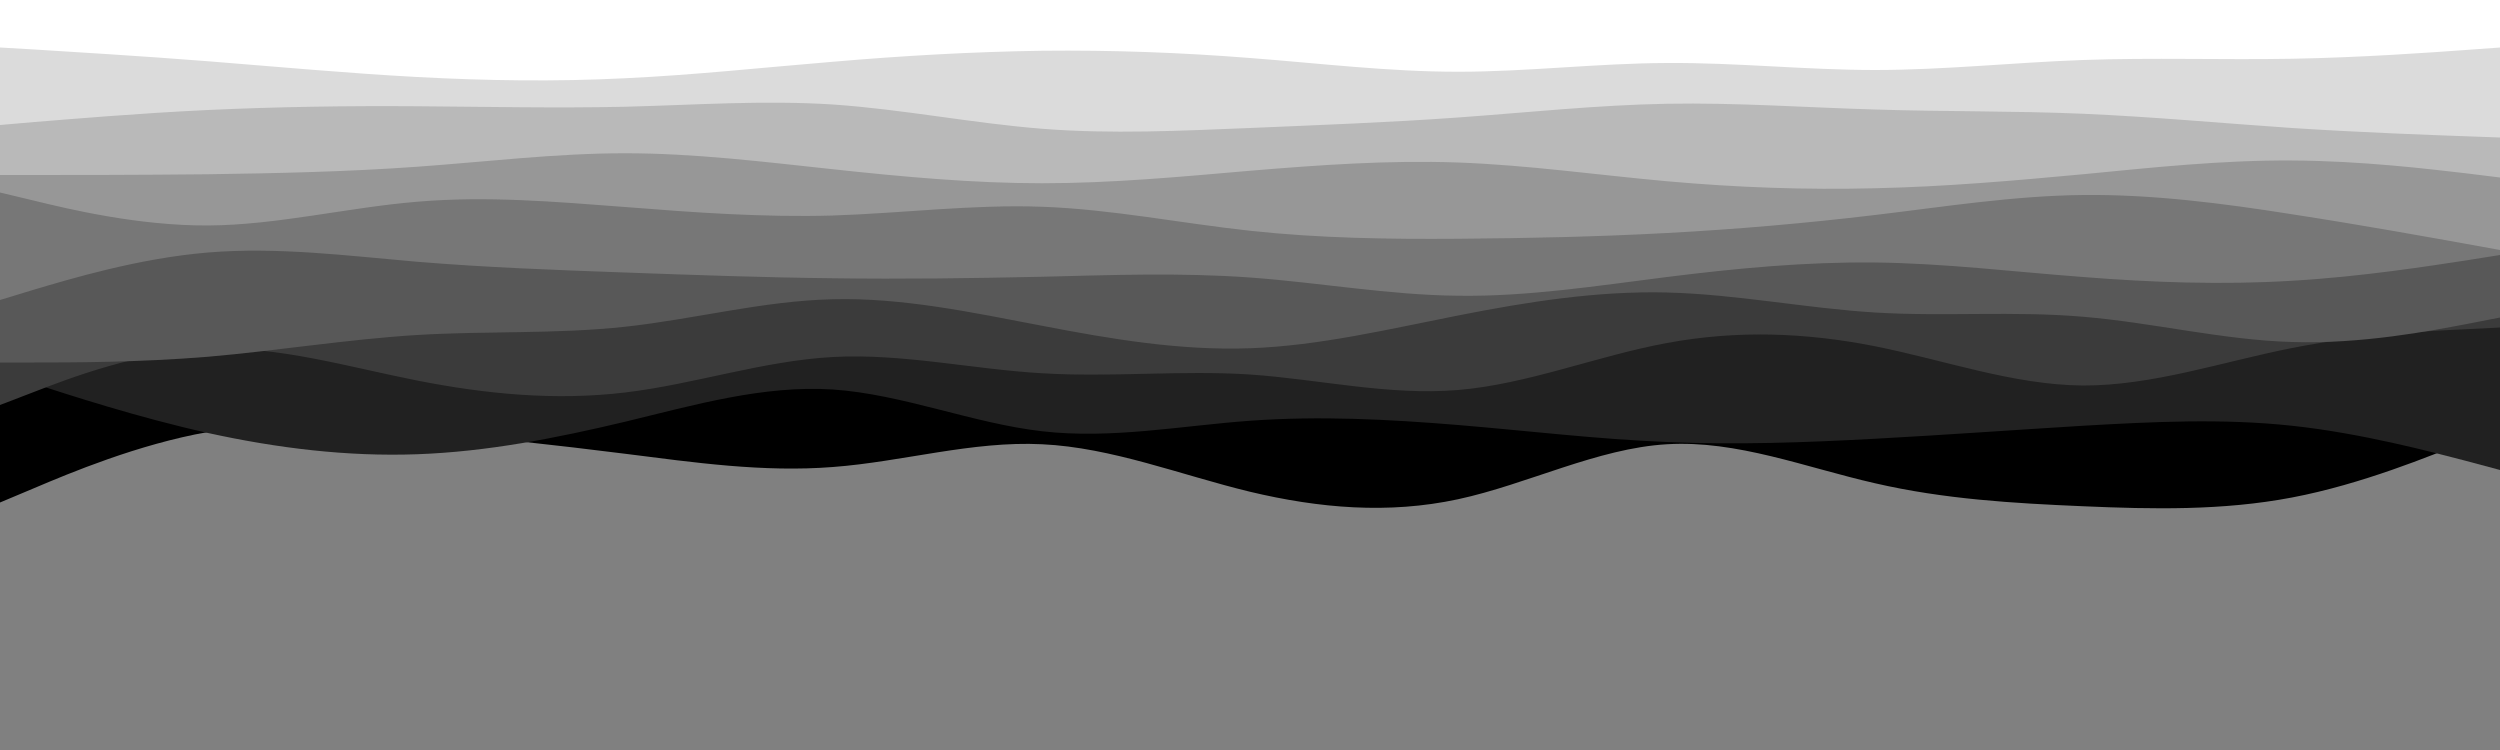 <svg id="visual" viewBox="0 0 1000 300" width="1000" height="300" xmlns="http://www.w3.org/2000/svg" xmlns:xlink="http://www.w3.org/1999/xlink" version="1.1"><rect x="0" y="0" width="1000" height="300" fill="#808080" stroke="none"/><path d="M0 201L13.8 195.2C27.7 189.3 55.3 177.7 83.2 172.8C111 168 139 170 166.8 172.5C194.7 175 222.3 178 250 181.5C277.7 185 305.3 189 333.2 186.8C361 184.7 389 176.3 416.8 177.7C444.7 179 472.3 190 500 196.7C527.7 203.3 555.3 205.7 583.2 199.7C611 193.7 639 179.3 666.8 177.7C694.7 176 722.3 187 750 193.3C777.7 199.7 805.3 201.3 833.2 202.5C861 203.7 889 204.3 916.8 199C944.7 193.7 972.3 182.3 986.2 176.7L1000 171L1000 0L986.2 0C972.3 0 944.7 0 916.8 0C889 0 861 0 833.2 0C805.3 0 777.7 0 750 0C722.3 0 694.7 0 666.8 0C639 0 611 0 583.2 0C555.3 0 527.7 0 500 0C472.3 0 444.7 0 416.8 0C389 0 361 0 333.2 0C305.3 0 277.7 0 250 0C222.3 0 194.7 0 166.8 0C139 0 111 0 83.2 0C55.3 0 27.7 0 13.8 0L0 0Z" fill="#000000"></path><path d="M0 149L13.8 153.5C27.7 158 55.3 167 83.2 173.2C111 179.3 139 182.7 166.8 181.7C194.7 180.7 222.3 175.3 250 168.7C277.7 162 305.3 154 333.2 155.8C361 157.7 389 169.3 416.8 172.5C444.7 175.7 472.3 170.3 500 168.3C527.7 166.3 555.3 167.7 583.2 170C611 172.3 639 175.7 666.8 176.8C694.7 178 722.3 177 750 175.5C777.7 174 805.3 172 833.2 170.3C861 168.7 889 167.3 916.8 170.3C944.7 173.3 972.3 180.7 986.2 184.3L1000 188L1000 0L986.2 0C972.3 0 944.7 0 916.8 0C889 0 861 0 833.2 0C805.3 0 777.7 0 750 0C722.3 0 694.7 0 666.8 0C639 0 611 0 583.2 0C555.3 0 527.7 0 500 0C472.3 0 444.7 0 416.8 0C389 0 361 0 333.2 0C305.3 0 277.7 0 250 0C222.3 0 194.7 0 166.8 0C139 0 111 0 83.2 0C55.3 0 27.7 0 13.8 0L0 0Z" fill="#212121"></path><path d="M0 162L13.8 156.7C27.7 151.3 55.3 140.7 83.2 139.5C111 138.3 139 146.7 166.8 152.2C194.7 157.7 222.3 160.3 250 157C277.7 153.7 305.3 144.3 333.2 142.8C361 141.3 389 147.7 416.8 149.3C444.7 151 472.3 148 500 149.8C527.7 151.7 555.3 158.3 583.2 156C611 153.7 639 142.3 666.8 137.2C694.7 132 722.3 133 750 138.5C777.7 144 805.3 154 833.2 154.2C861 154.3 889 144.7 916.8 139.2C944.7 133.7 972.3 132.3 986.2 131.7L1000 131L1000 0L986.2 0C972.3 0 944.7 0 916.8 0C889 0 861 0 833.2 0C805.3 0 777.7 0 750 0C722.3 0 694.7 0 666.8 0C639 0 611 0 583.2 0C555.3 0 527.7 0 500 0C472.3 0 444.7 0 416.8 0C389 0 361 0 333.2 0C305.3 0 277.7 0 250 0C222.3 0 194.7 0 166.8 0C139 0 111 0 83.2 0C55.3 0 27.7 0 13.8 0L0 0Z" fill="#3b3b3b"></path><path d="M0 145L13.8 145C27.7 145 55.3 145 83.2 142.7C111 140.3 139 135.7 166.8 134C194.7 132.3 222.3 133.7 250 130.7C277.7 127.7 305.3 120.3 333.2 119.7C361 119 389 125 416.8 130.3C444.7 135.7 472.3 140.3 500 139.3C527.7 138.3 555.3 131.7 583.2 126.2C611 120.7 639 116.3 666.8 117C694.7 117.7 722.3 123.3 750 125C777.7 126.7 805.3 124.3 833.2 126.7C861 129 889 136 916.8 136.8C944.7 137.7 972.3 132.3 986.2 129.7L1000 127L1000 0L986.2 0C972.3 0 944.7 0 916.8 0C889 0 861 0 833.2 0C805.3 0 777.7 0 750 0C722.3 0 694.7 0 666.8 0C639 0 611 0 583.2 0C555.3 0 527.7 0 500 0C472.3 0 444.7 0 416.8 0C389 0 361 0 333.2 0C305.3 0 277.7 0 250 0C222.3 0 194.7 0 166.8 0C139 0 111 0 83.2 0C55.3 0 27.7 0 13.8 0L0 0Z" fill="#585858"></path><path d="M0 120L13.8 115.8C27.7 111.7 55.3 103.3 83.2 101C111 98.7 139 102.3 166.8 104.7C194.7 107 222.3 108 250 109C277.7 110 305.3 111 333.2 111.3C361 111.7 389 111.3 416.8 110.7C444.7 110 472.3 109 500 111C527.7 113 555.3 118 583.2 118.3C611 118.7 639 114.3 666.8 110.8C694.7 107.3 722.3 104.7 750 105C777.7 105.3 805.3 108.7 833.2 110.8C861 113 889 114 916.8 112.3C944.7 110.7 972.3 106.3 986.2 104.2L1000 102L1000 0L986.2 0C972.3 0 944.7 0 916.8 0C889 0 861 0 833.2 0C805.3 0 777.7 0 750 0C722.3 0 694.7 0 666.8 0C639 0 611 0 583.2 0C555.3 0 527.7 0 500 0C472.3 0 444.7 0 416.8 0C389 0 361 0 333.2 0C305.3 0 277.7 0 250 0C222.3 0 194.7 0 166.8 0C139 0 111 0 83.2 0C55.3 0 27.7 0 13.8 0L0 0Z" fill="#777777"></path><path d="M0 77L13.8 80.3C27.7 83.7 55.3 90.3 83.2 90.2C111 90 139 83 166.8 80.7C194.7 78.3 222.3 80.7 250 82.8C277.7 85 305.3 87 333.2 86.2C361 85.3 389 81.7 416.8 82.7C444.7 83.7 472.3 89.3 500 92.3C527.7 95.3 555.3 95.7 583.2 95.5C611 95.3 639 94.7 666.8 93.2C694.7 91.7 722.3 89.3 750 86C777.7 82.7 805.3 78.3 833.2 78C861 77.7 889 81.3 916.8 85.7C944.7 90 972.3 95 986.2 97.5L1000 100L1000 0L986.2 0C972.3 0 944.7 0 916.8 0C889 0 861 0 833.2 0C805.3 0 777.7 0 750 0C722.3 0 694.7 0 666.8 0C639 0 611 0 583.2 0C555.3 0 527.7 0 500 0C472.3 0 444.7 0 416.8 0C389 0 361 0 333.2 0C305.3 0 277.7 0 250 0C222.3 0 194.7 0 166.8 0C139 0 111 0 83.2 0C55.3 0 27.7 0 13.8 0L0 0Z" fill="#979797"></path><path d="M0 70L13.8 70C27.7 70 55.3 70 83.2 69.7C111 69.3 139 68.7 166.8 66.7C194.7 64.7 222.3 61.3 250 61.3C277.7 61.3 305.3 64.7 333.2 67.7C361 70.7 389 73.3 416.8 73.3C444.7 73.3 472.3 70.7 500 68.3C527.7 66 555.3 64 583.2 65C611 66 639 70 666.8 72.5C694.7 75 722.3 76 750 75.3C777.7 74.7 805.3 72.3 833.2 69.7C861 67 889 64 916.8 64.2C944.7 64.3 972.3 67.7 986.2 69.3L1000 71L1000 0L986.2 0C972.3 0 944.7 0 916.8 0C889 0 861 0 833.2 0C805.3 0 777.7 0 750 0C722.3 0 694.7 0 666.8 0C639 0 611 0 583.2 0C555.3 0 527.7 0 500 0C472.3 0 444.7 0 416.8 0C389 0 361 0 333.2 0C305.3 0 277.7 0 250 0C222.3 0 194.7 0 166.8 0C139 0 111 0 83.2 0C55.3 0 27.7 0 13.8 0L0 0Z" fill="#b9b9b9"></path><path d="M0 50L13.8 48.8C27.7 47.7 55.3 45.3 83.2 44C111 42.7 139 42.3 166.8 42.5C194.7 42.7 222.3 43.3 250 42.7C277.7 42 305.3 40 333.2 41.8C361 43.7 389 49.3 416.8 51.5C444.7 53.7 472.3 52.3 500 51.2C527.7 50 555.3 49 583.2 47C611 45 639 42 666.8 41.5C694.7 41 722.3 43 750 43.8C777.7 44.7 805.3 44.3 833.2 45.5C861 46.7 889 49.3 916.8 51.2C944.7 53 972.3 54 986.2 54.5L1000 55L1000 0L986.2 0C972.3 0 944.7 0 916.8 0C889 0 861 0 833.2 0C805.3 0 777.7 0 750 0C722.3 0 694.7 0 666.8 0C639 0 611 0 583.2 0C555.3 0 527.7 0 500 0C472.3 0 444.7 0 416.8 0C389 0 361 0 333.2 0C305.3 0 277.7 0 250 0C222.3 0 194.7 0 166.8 0C139 0 111 0 83.2 0C55.3 0 27.7 0 13.8 0L0 0Z" fill="#dbdbdb"></path><path d="M0 19L13.8 19.8C27.7 20.7 55.3 22.3 83.2 24.5C111 26.7 139 29.3 166.8 30.8C194.7 32.3 222.3 32.7 250 31.3C277.7 30 305.3 27 333.2 24.7C361 22.3 389 20.7 416.8 20.3C444.7 20 472.3 21 500 23.2C527.7 25.3 555.3 28.7 583.2 28.7C611 28.7 639 25.3 666.8 25.2C694.7 25 722.3 28 750 28C777.7 28 805.3 25 833.2 24C861 23 889 24 916.8 23.5C944.7 23 972.3 21 986.2 20L1000 19L1000 0L986.2 0C972.3 0 944.7 0 916.8 0C889 0 861 0 833.2 0C805.3 0 777.7 0 750 0C722.3 0 694.7 0 666.8 0C639 0 611 0 583.2 0C555.3 0 527.7 0 500 0C472.3 0 444.7 0 416.8 0C389 0 361 0 333.2 0C305.3 0 277.7 0 250 0C222.3 0 194.7 0 166.8 0C139 0 111 0 83.2 0C55.3 0 27.7 0 13.8 0L0 0Z" fill="#ffffff"></path></svg>